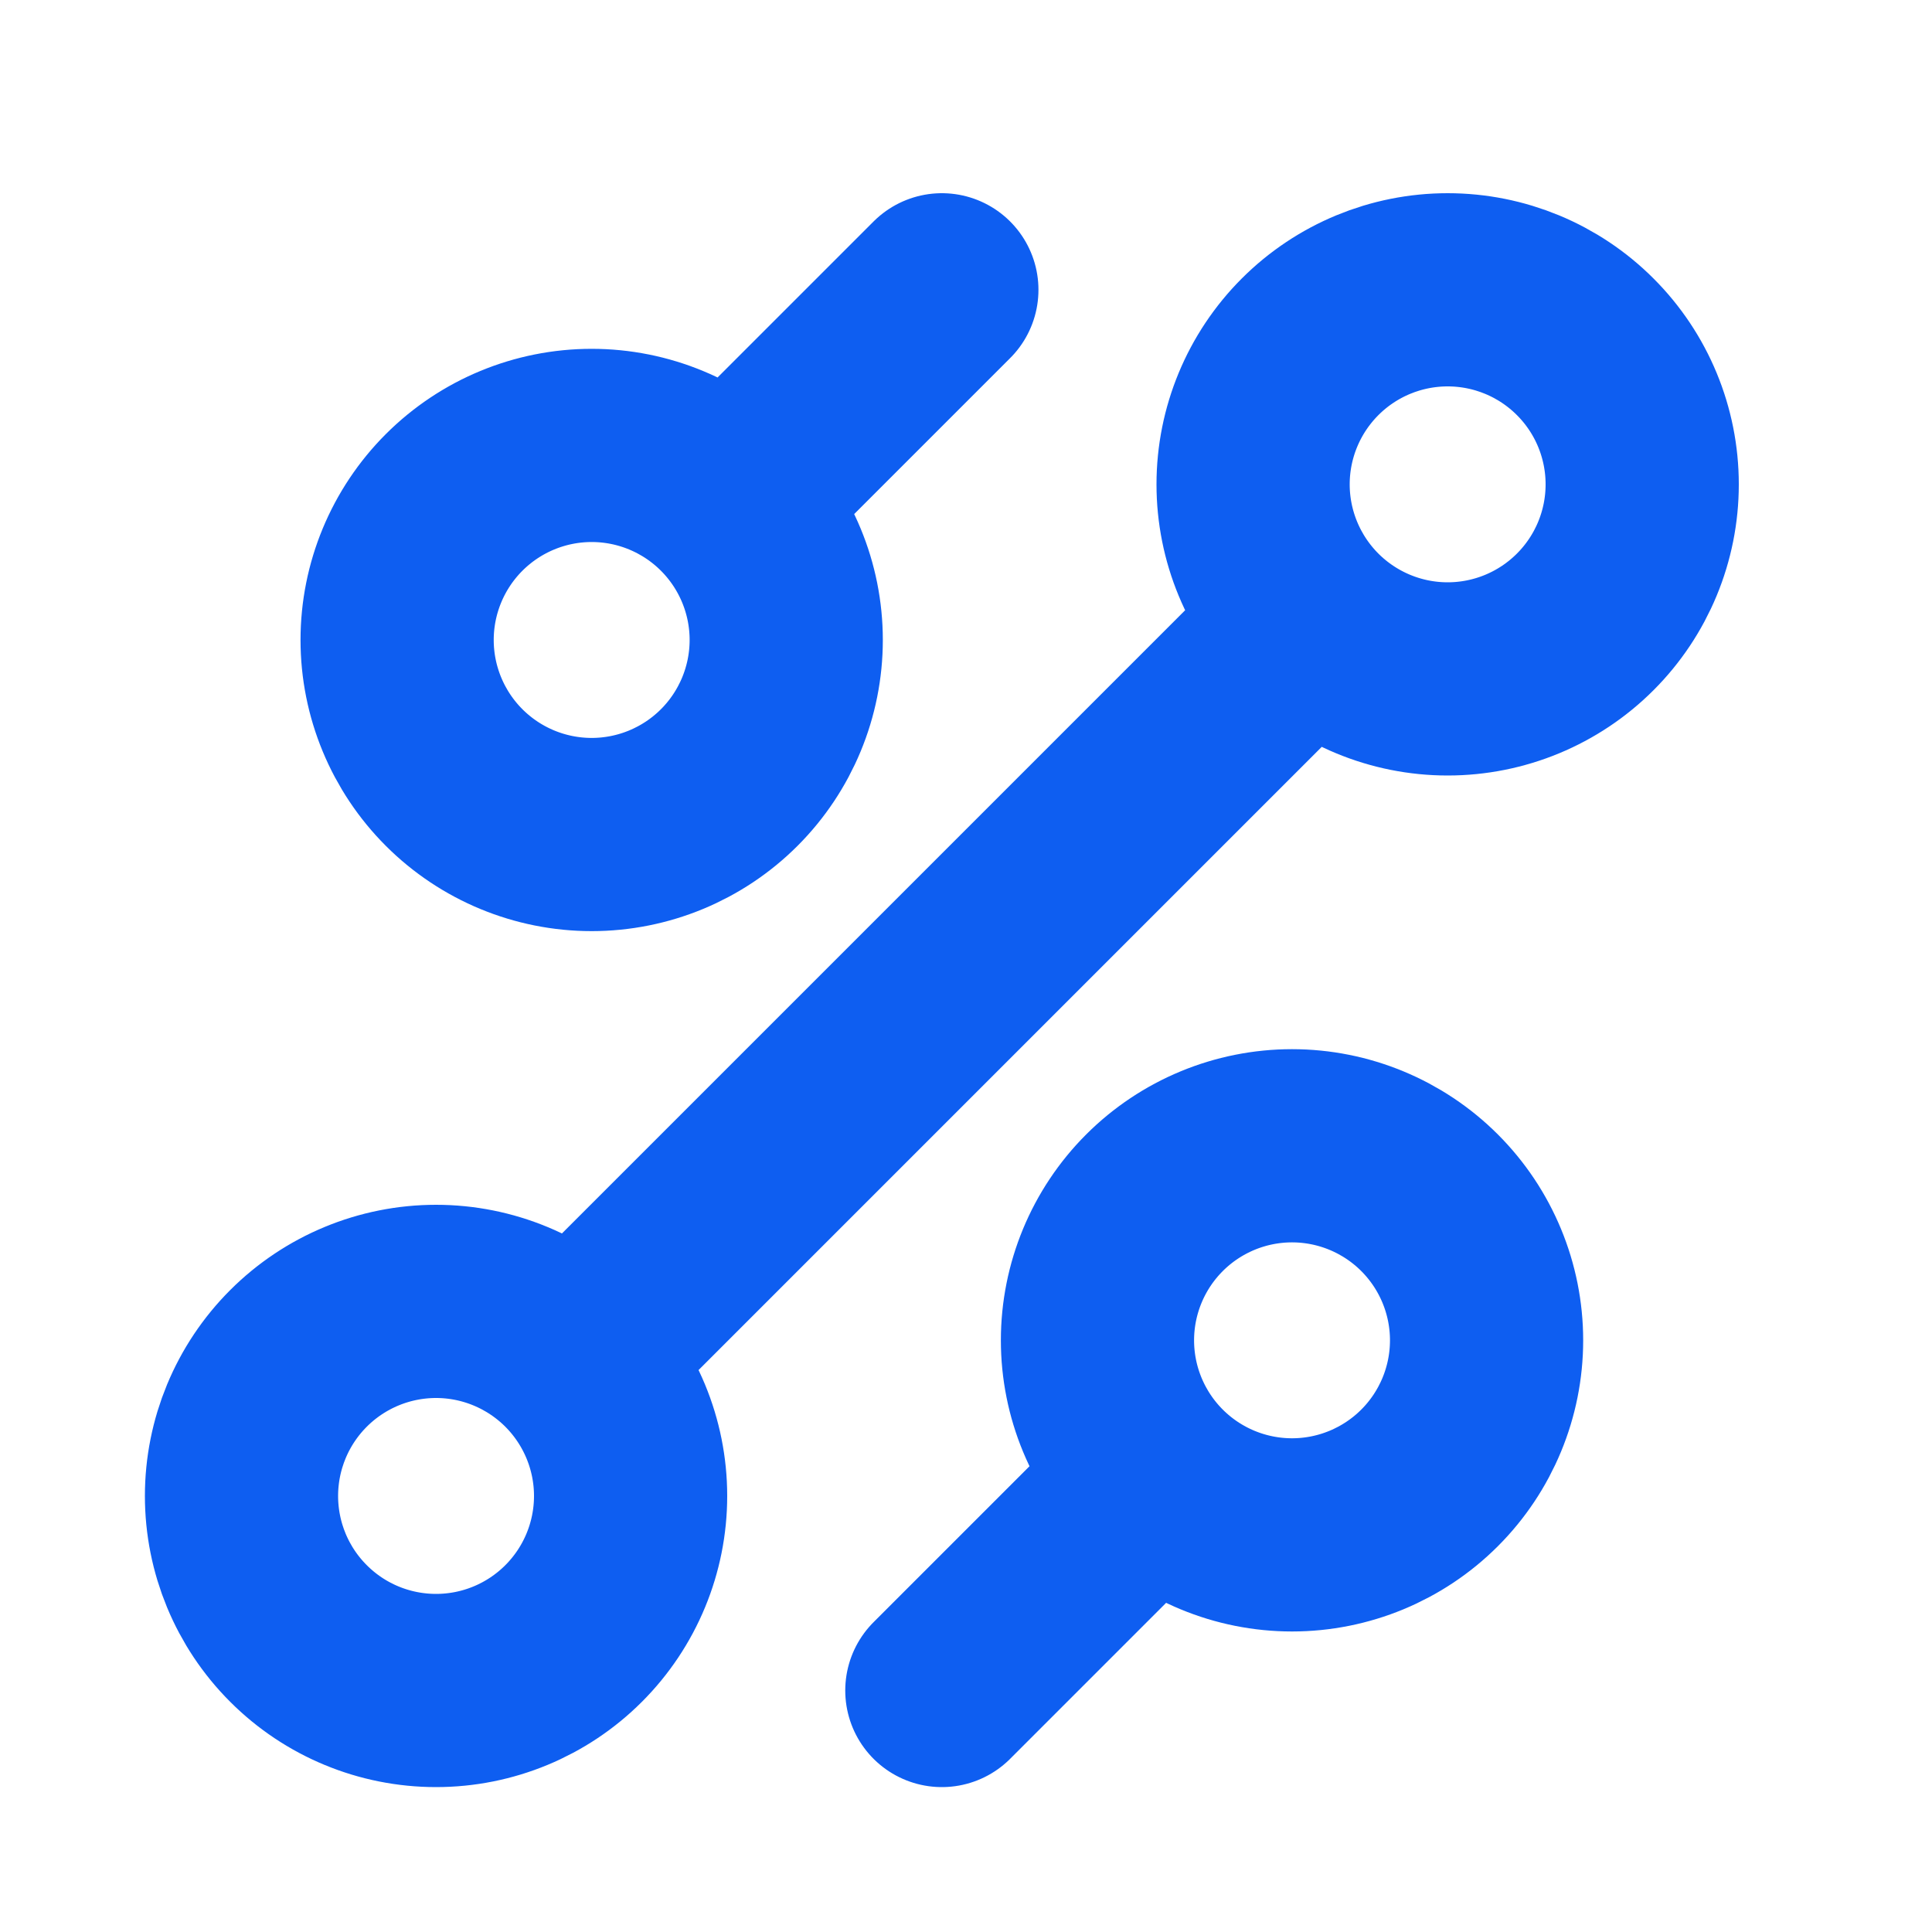 <svg width="40" height="40" viewBox="0 0 40 40" fill="none" xmlns="http://www.w3.org/2000/svg">
<path d="M16.278 9.222L19.5 6M13.056 26.944L25.944 14.056M19.5 35L22.722 31.778M26.75 31.778C27.818 31.778 28.843 31.353 29.598 30.598C30.353 29.843 30.778 28.818 30.778 27.75C30.778 26.682 30.353 25.657 29.598 24.902C28.843 24.147 27.818 23.722 26.75 23.722C25.682 23.722 24.657 24.147 23.902 24.902C23.147 25.657 22.722 26.682 22.722 27.75C22.722 28.818 23.147 29.843 23.902 30.598C24.657 31.353 25.682 31.778 26.75 31.778ZM12.25 17.278C13.318 17.278 14.343 16.853 15.098 16.098C15.853 15.343 16.278 14.318 16.278 13.25C16.278 12.182 15.853 11.157 15.098 10.402C14.343 9.647 13.318 9.222 12.25 9.222C11.182 9.222 10.157 9.647 9.402 10.402C8.647 11.157 8.222 12.182 8.222 13.25C8.222 14.318 8.647 15.343 9.402 16.098C10.157 16.853 11.182 17.278 12.25 17.278ZM9.028 35C10.096 35 11.12 34.576 11.876 33.82C12.631 33.065 13.056 32.041 13.056 30.972C13.056 29.904 12.631 28.88 11.876 28.124C11.12 27.369 10.096 26.944 9.028 26.944C7.96 26.944 6.935 27.369 6.18 28.124C5.424 28.88 5 29.904 5 30.972C5 32.041 5.424 33.065 6.18 33.82C6.935 34.576 7.96 35 9.028 35ZM29.972 14.056C31.041 14.056 32.065 13.631 32.82 12.876C33.576 12.12 34 11.096 34 10.028C34 8.96 33.576 7.935 32.82 7.18C32.065 6.424 31.041 6 29.972 6C28.904 6 27.88 6.424 27.124 7.18C26.369 7.935 25.944 8.96 25.944 10.028C25.944 11.096 26.369 12.12 27.124 12.876C27.88 13.631 28.904 14.056 29.972 14.056Z" stroke="#0E5EF1" stroke-width="4" stroke-linecap="round" stroke-linejoin="round"/>
</svg>

